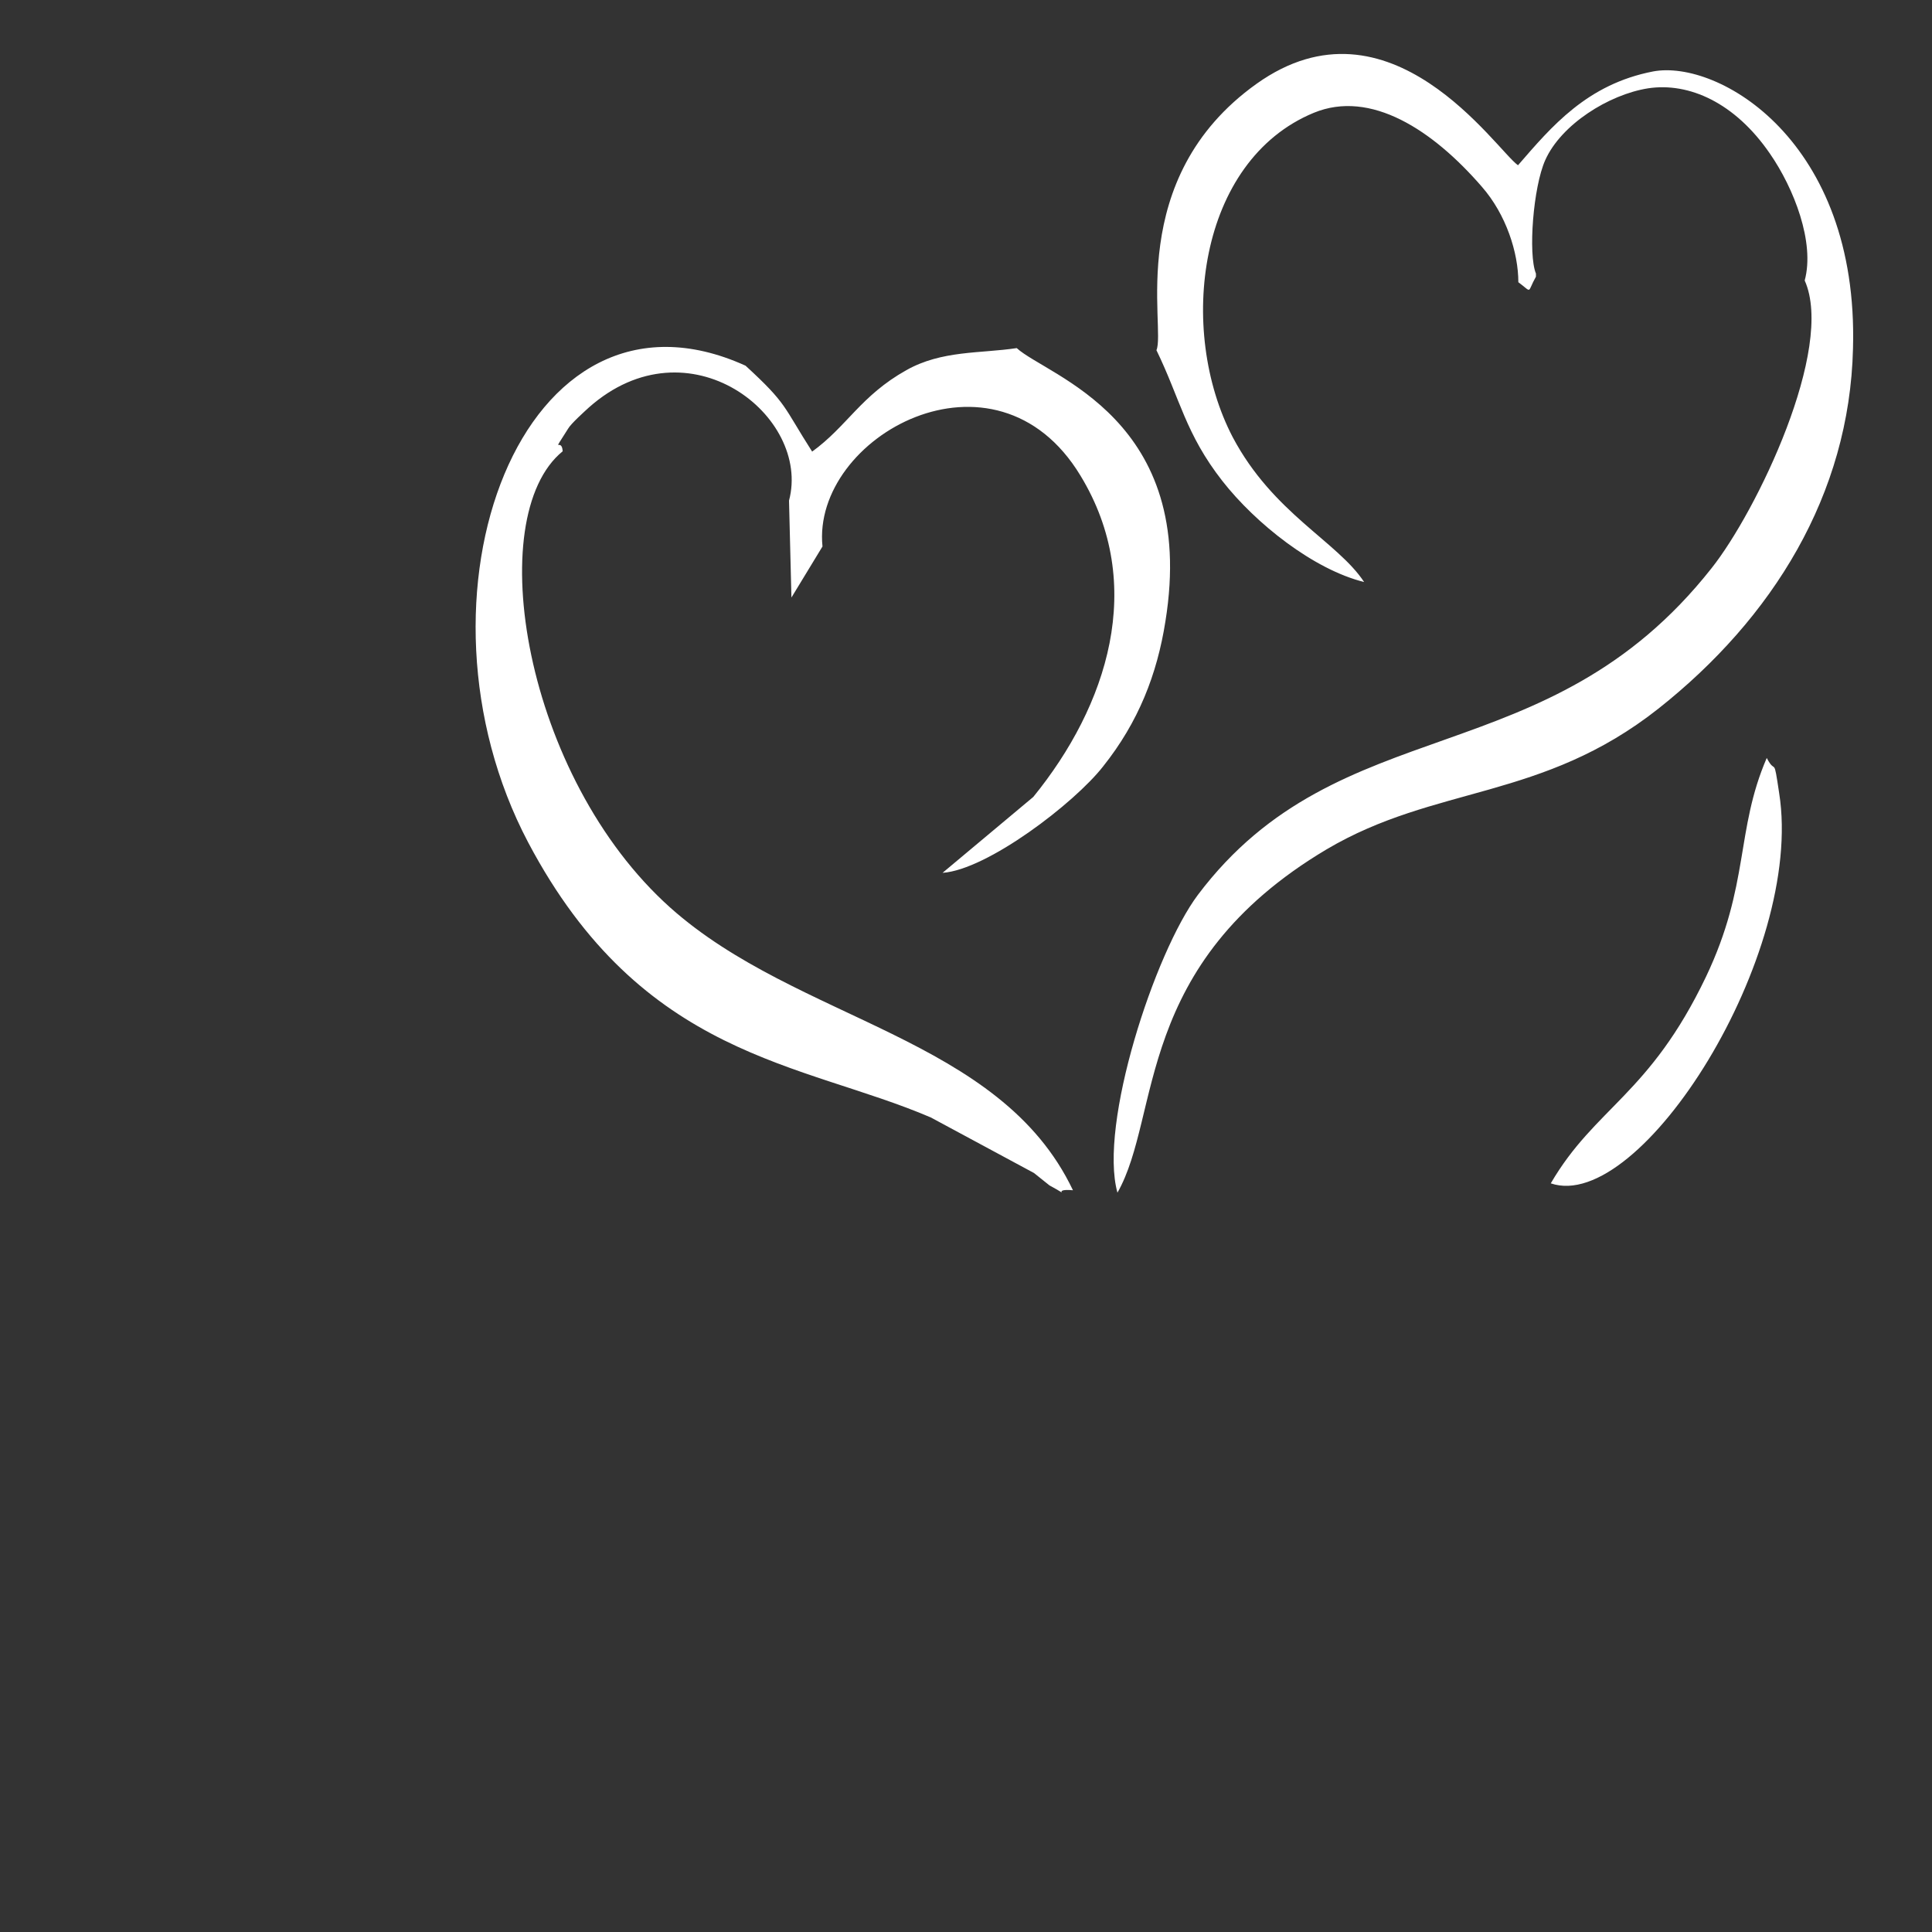 <?xml version="1.0" encoding="UTF-8"?>
<!DOCTYPE svg PUBLIC "-//W3C//DTD SVG 1.1//EN" "http://www.w3.org/Graphics/SVG/1.1/DTD/svg11.dtd">
<!-- Creator: CorelDRAW -->
<svg xmlns="http://www.w3.org/2000/svg" xml:space="preserve" width="56px" height="56px" version="1.1" style="shape-rendering:geometricPrecision; text-rendering:geometricPrecision; image-rendering:optimizeQuality; fill-rule:evenodd; clip-rule:evenodd"
viewBox="0 0 56000 56000"
 xmlns:xlink="http://www.w3.org/1999/xlink"
 xmlns:xodm="http://www.corel.com/coreldraw/odm/2003">
 <rect x="0" y="0" width="56000" height="56000" fill="#333333" stroke="none"/>
 <defs>
  <style type="text/css">
   <![CDATA[
    .fil1 {fill:#DDDBDA}
    .fil0 {fill:white}
   ]]>
  </style>
 </defs>
 <g id="Слой_x0020_1">
 </g>
 <g id="Слой_x0020_1_0">
 </g>
 <g id="Слой_x0020_1_0_69">
 </g>
 <g id="Слой_x0020_1_0_3">
 </g>
 <g id="Слой_x0020_1_0_3_70">
 </g>
 <g id="Слой_x0020_1_0_3_71">
 </g>
 <g id="Слой_x0020_1_0_3_72">
 </g>
 <g id="Слой_x0020_1_0_3_73">
 </g>
 <g id="Слой_x0020_1_0_3_74">
 </g>
 <g id="Слой_x0020_1_0_3_75">
 </g>
 <g id="Слой_x0020_1_0_3_76">
 </g>
 <g id="Слой_x0020_1_0_3_77">
 </g>
 <g id="Слой_x0020_1_0_3_78">
  <path class="fil0" d="M44950 34300c1290,-2210 2860,-2560 4500,-5990 1270,-2670 850,-4230 1760,-6340 270,520 190,-120 360,1020 740,4670 -4020,12200 -6620,11310zm2820 -31740c1190,-180 2520,420 3530,1890 700,1010 1310,2580 1010,3680 880,1970 -1390,6690 -2700,8340 -4780,6060 -10770,4000 -14890,9470 -1250,1670 -2880,6660 -2330,8630 1280,-2250 450,-6610 6060,-9950 3160,-1870 6240,-1410 9620,-4080 3310,-2620 5540,-6200 5640,-10440 170,-6030 -3910,-8380 -5790,-8030 -1920,370 -2950,1600 -3920,2720 -630,-440 -3710,-5120 -7580,-2360 -3850,2750 -2620,7090 -2900,7720 690,1420 840,2420 1910,3790 970,1240 2650,2570 4110,2930 -780,-1180 -2640,-1990 -3810,-4200 -1620,-3110 -1010,-8010 2350,-9400 1650,-680 3450,500 4870,2140 710,810 1060,1920 1060,2770 420,310 240,320 510,-160l0 -90c-230,-560 -80,-2510 270,-3290 460,-1030 1840,-1900 2980,-2080l0 0zm-24900 11950l70 2810 900 -1480c-320,-3180 5010,-6140 7480,-2050 1920,3160 780,6670 -1370,9310l-2630 2200c1300,-90 3820,-2020 4650,-3080 1030,-1290 1570,-2680 1810,-4210 950,-5880 -3410,-7100 -4310,-7920 -1060,160 -2170,60 -3200,640 -1320,740 -1720,1630 -2730,2360 -850,-1330 -710,-1370 -1930,-2490 -6500,-2950 -10040,6730 -6300,13820 3310,6260 7940,6370 11670,7970l2990 1610c50,40 450,360 450,360 740,400 -30,80 680,140 -2120,-4460 -7970,-4890 -11670,-8190 -4240,-3790 -5470,-11320 -3120,-13230 -30,-440 -360,170 160,-660 80,-140 480,-500 600,-610 2890,-2560 6450,250 5800,2700z"/>
  <path class="fil1" d="M115500 52680l-460 1000c-40,-60 -380,370 -70,-530 280,-780 -60,-100 530,-470z"/>
 </g>
</svg>
